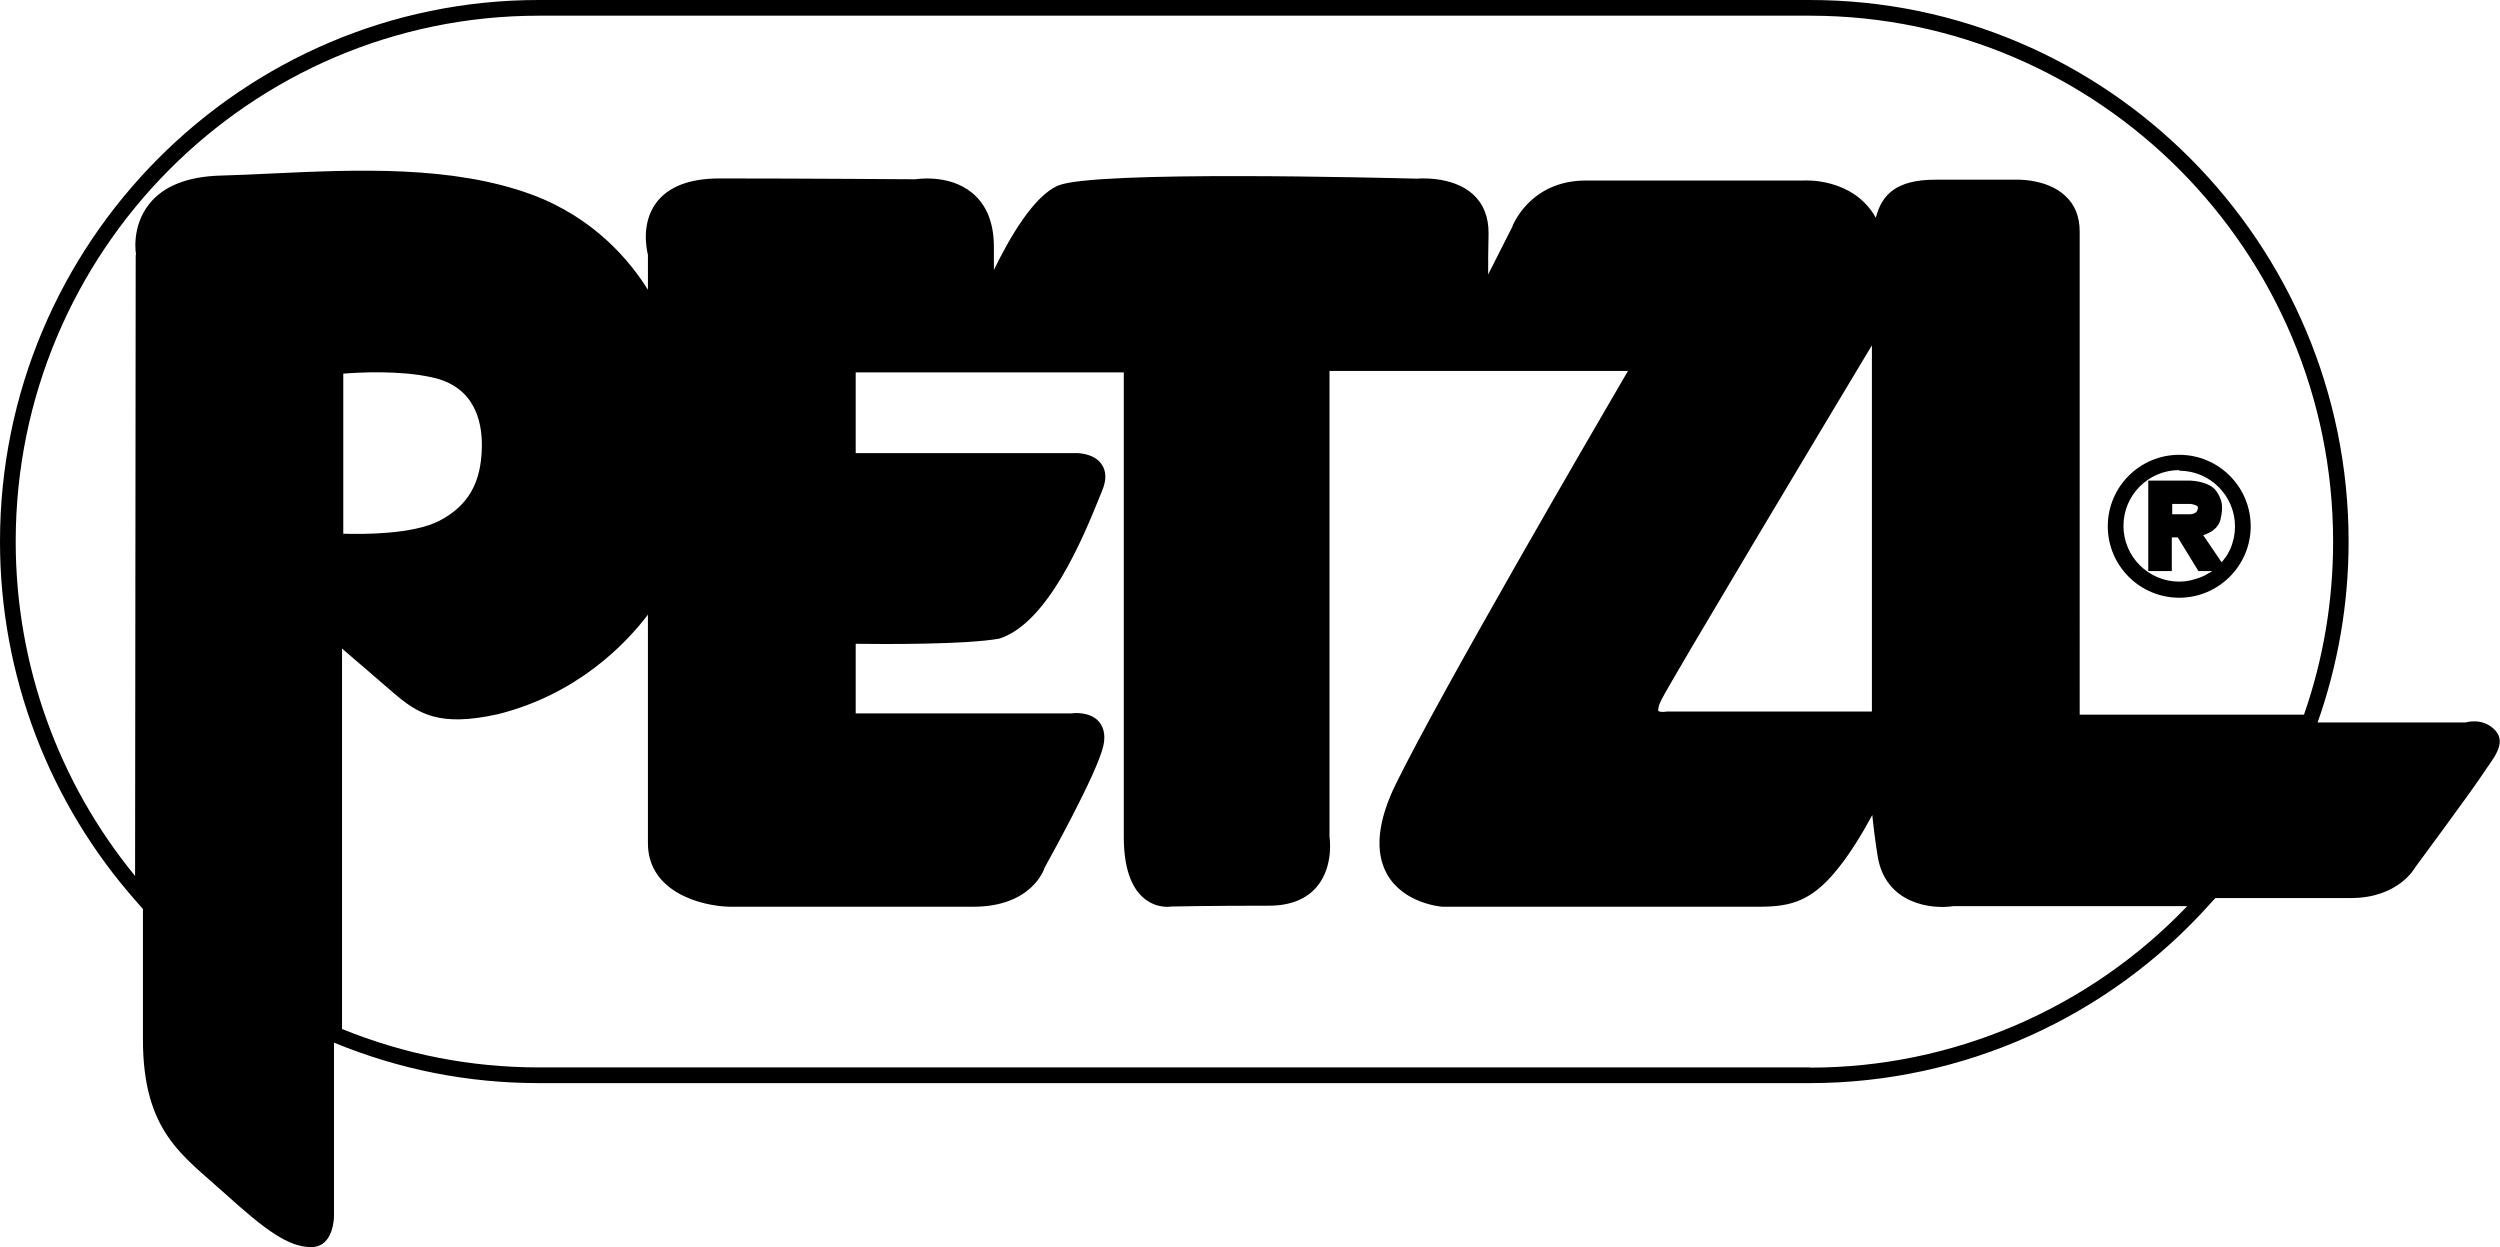 <?xml version="1.0" encoding="UTF-8"?><svg id="Capa_2" xmlns="http://www.w3.org/2000/svg" viewBox="0 0 121.04 60.38"><defs><style>.cls-1{stroke-width:0px;}</style></defs><g id="Capa_2-2"><path class="cls-1" d="M120.81,35.36c-.61-.65-1.44-.38-1.44-.38h-7.16c.99-2.81,1.5-5.76,1.5-8.76,0-14.46-11.7-26.22-26.08-26.22H26.08C11.7,0,0,11.76,0,26.22c0,6.45,2.36,12.66,6.64,17.47l.28.32c0,3.02,0,5.34,0,6.31,0,4.48,1.93,5.62,3.94,7.44,2.01,1.82,3.11,2.62,4.21,2.62s1.1-1.48,1.1-1.48v-8.42c3.15,1.3,6.48,1.96,9.9,1.96h61.56c7.39,0,14.46-3.17,19.4-8.71l.23-.25h6.56c2.32,0,3.11-1.48,3.11-1.48,0,0,2.89-3.91,3.3-4.56.42-.65,1.18-1.44.57-2.09ZM90.63,16.72v17.73h-9.94c-.17.04-.37.01-.4-.03-.01-.02-.03-.19.16-.56.6-1.16,7.86-13.28,10.18-17.14ZM16.62,18.09c.77-.06,2.71-.17,4.3.18,2.03.44,2.43,2.07,2.41,3.37-.03,1.74-.66,2.84-2.05,3.57-1.28.67-3.74.66-4.66.63v-7.74ZM6.57,12.35l-.03,30.06C2.81,37.86.76,32.15.76,26.22.76,12.18,12.12.76,26.08.76h61.56c13.96,0,25.32,11.42,25.32,25.46,0,2.87-.47,5.69-1.41,8.38h-10.86V11.21c0-.72-.23-1.3-.7-1.73-.93-.87-2.45-.78-2.49-.78h-3.8c-1.92,0-2.6.75-2.88,1.84-1.11-1.97-3.49-1.8-3.5-1.8h-10.47s-.05,0-.07,0c-2.75,0-3.58,2.26-3.57,2.26l-1.16,2.29c0-.51,0-1.15.02-1.97.01-.8-.24-1.44-.75-1.91-1.03-.93-2.71-.76-2.73-.76-1.59-.04-15.58-.4-17.35.33-1.2.5-2.38,2.57-3.12,4.09v-1.16c-.01-1.14-.36-2-1.05-2.57-1.14-.94-2.75-.66-2.75-.66,0,0-5.43-.04-9.49-.04-1.45,0-2.48.4-3.06,1.18-.73.99-.47,2.23-.4,2.52v1.69c-.87-1.4-2.6-3.48-5.6-4.6-3.86-1.43-8.51-1.22-12.61-1.03-.85.04-1.68.08-2.45.1-1.61.04-2.79.5-3.48,1.37-.89,1.11-.65,2.46-.64,2.46ZM87.64,51.68H26.08c-3.29,0-6.49-.63-9.52-1.86v-18.42l2.45,2.11c1.23,1.06,2.24,1.7,5.09,1.07,3.85-.96,6.19-3.4,7.27-4.82v11.06c0,2.37,2.58,3.05,3.95,3.08h11.81c2.87,0,3.45-1.88,3.44-1.88.1-.19,2.54-4.54,2.85-5.91.14-.62-.05-.99-.23-1.19-.46-.5-1.28-.39-1.32-.38h-10.44v-3.37c1.28.02,5.36.04,6.95-.25,2.38-.75,4.1-4.99,4.83-6.79l.15-.37c.22-.52.21-.95-.03-1.29-.39-.56-1.24-.54-1.31-.53h-10.59v-3.91h12.98v22.48c0,1.44.33,2.45.99,2.99.63.52,1.32.39,1.3.39.03,0,1.74-.04,4.74-.04,1.02,0,1.8-.31,2.31-.91.85-1,.62-2.43.62-2.43v-22.55h14.45c-1.66,2.84-9.01,15.47-11.22,19.96-.91,1.84-1.05,3.33-.44,4.41.8,1.41,2.57,1.56,2.67,1.57h14.35s.47,0,.47,0c1.58.01,2.71.02,4.07-1.53.76-.86,1.45-2.02,1.93-2.91.05.52.13,1.17.26,2,.38,2.31,2.61,2.58,3.68,2.41h11.31c-4.76,4.98-11.37,7.82-18.25,7.82Z"/><path class="cls-1" d="M105.51,28.94c1.9,0,3.46-1.55,3.46-3.46s-1.55-3.46-3.46-3.46-3.46,1.55-3.46,3.46,1.55,3.46,3.46,3.46ZM106.41,24.62c-.02.24-.27.27-.37.28h-.87v-.5c.27,0,.63,0,.9,0,.21.03.31.09.34.13,0,0,.01.02,0,.07v.02ZM105.51,22.79c1.49,0,2.7,1.21,2.7,2.7,0,.18-.02.35-.05.52-.01.05-.03.11-.04.16-.03.11-.06.22-.1.32-.02.06-.06.12-.08.17-.04.09-.09.18-.15.27-.04.06-.08.11-.12.16-.03.05-.07.09-.11.13l-.89-1.31c.35-.11.74-.33.84-.77.14-.61.09-.94-.21-1.37-.31-.43-1.06-.49-1.23-.5h-2.06v4.38h1.14v-1.63h.29l1,1.63h.66s-.02.02-.04.03c-.04.03-.08.05-.12.07-.1.06-.2.12-.3.16-.05.02-.1.04-.15.06-.11.04-.21.07-.33.1-.05.01-.1.03-.15.04-.16.03-.33.05-.5.05-1.49,0-2.7-1.21-2.7-2.7s1.21-2.7,2.7-2.7Z"/></g></svg>
